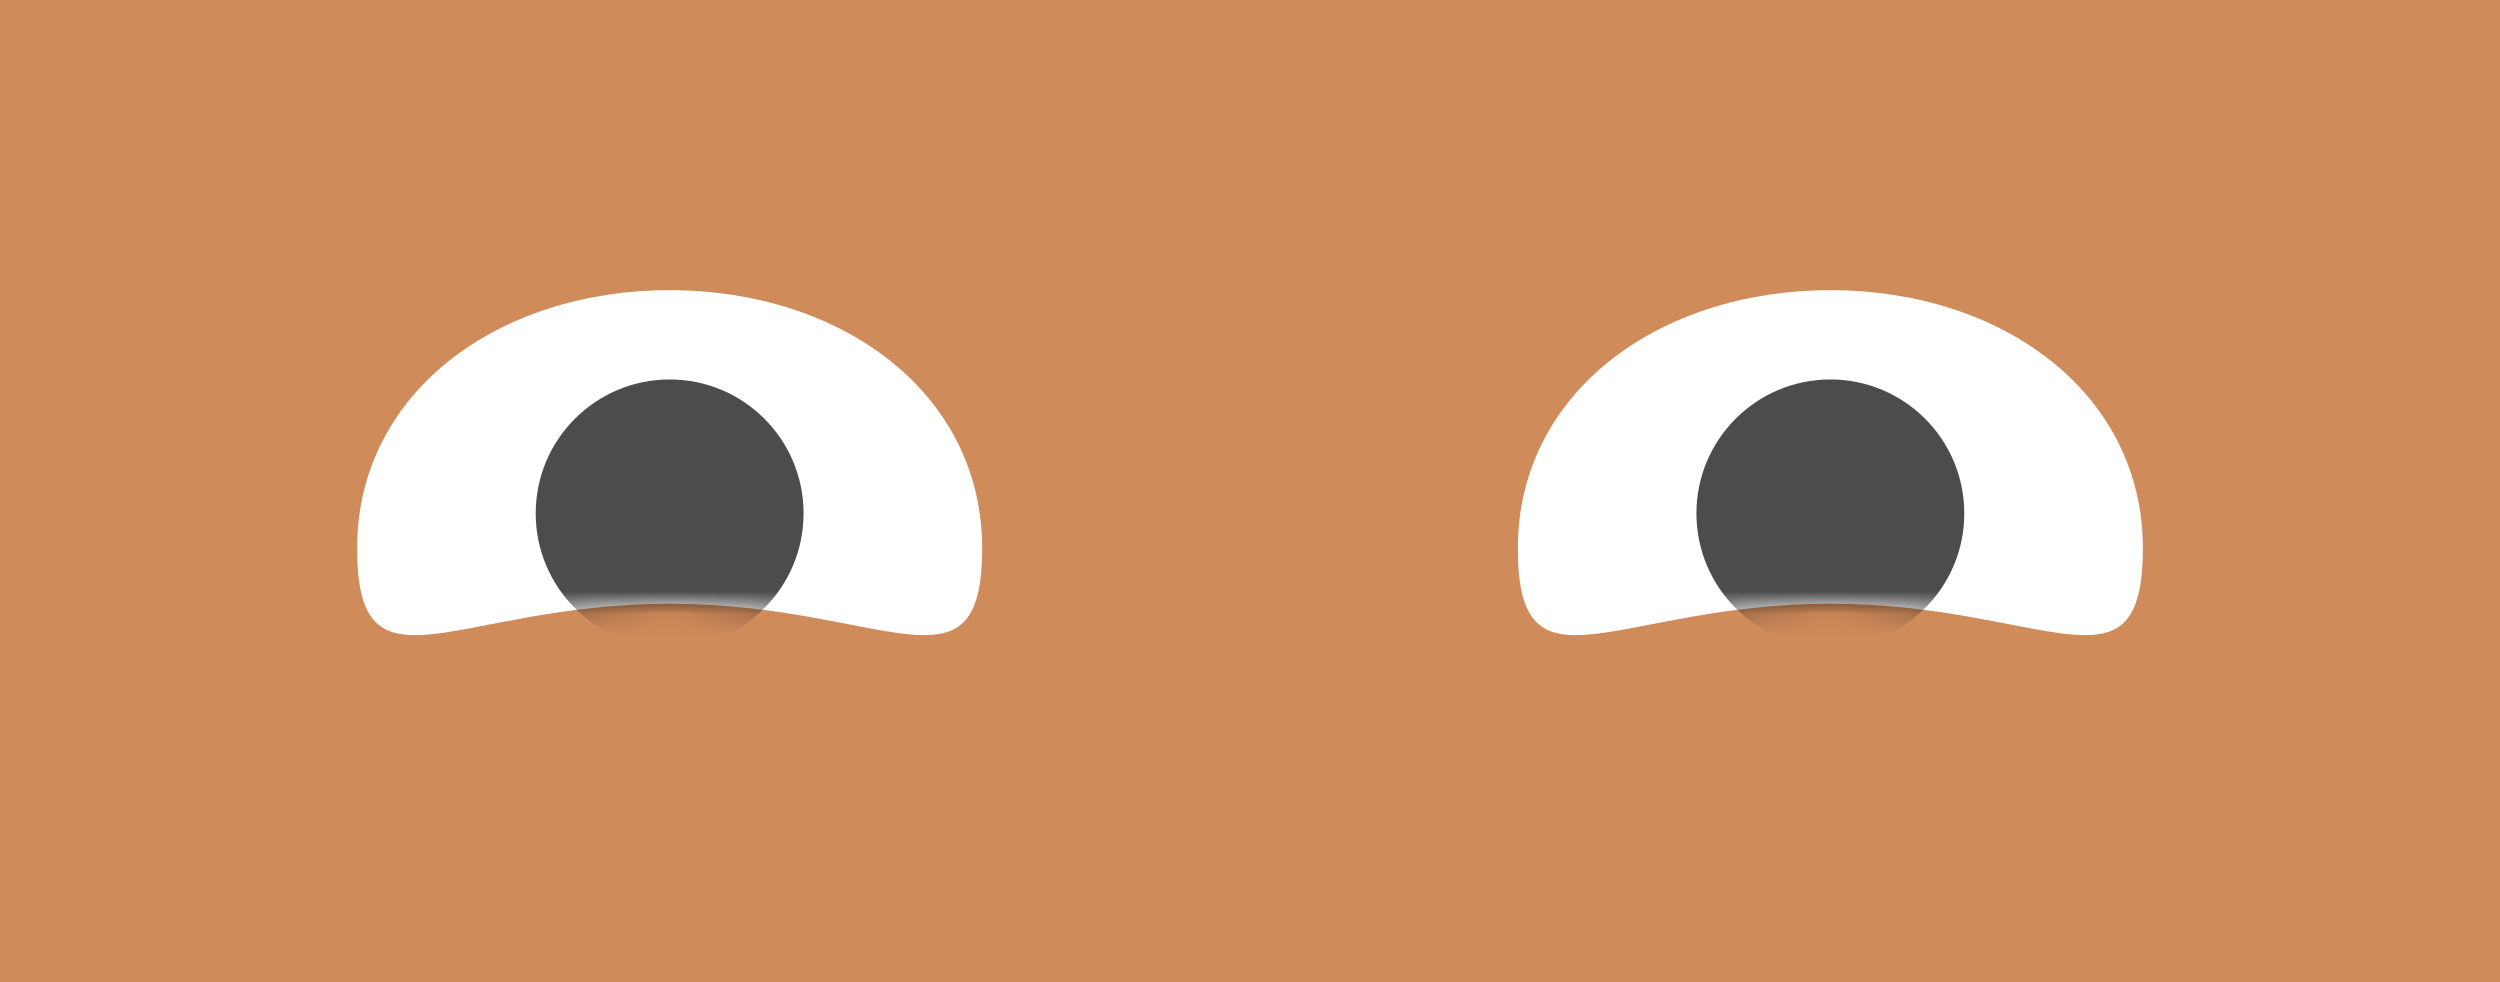 <svg width="112" height="44" viewBox="0 0 112 44" fill="none" xmlns="http://www.w3.org/2000/svg">
<path d="M0 0H112V44H0V0Z" fill="#D08B5B"/>
<path fill-rule="evenodd" clip-rule="evenodd" d="M30 27.048C39.61 27.048 44 31.499 44 24.562C44 17.624 37.732 13 30 13C22.268 13 16 17.624 16 24.562C16 31.499 20.39 27.048 30 27.048Z" fill="white"/>
<mask id="mask0" mask-type="alpha" maskUnits="userSpaceOnUse" x="16" y="13" width="28" height="16">
<path fill-rule="evenodd" clip-rule="evenodd" d="M30 27.048C39.61 27.048 44 31.499 44 24.562C44 17.624 37.732 13 30 13C22.268 13 16 17.624 16 24.562C16 31.499 20.39 27.048 30 27.048Z" fill="white"/>
</mask>
<g mask="url(#mask0)">
<path fill-rule="evenodd" clip-rule="evenodd" d="M30 29C33.314 29 36 26.314 36 23C36 19.686 33.314 17 30 17C26.686 17 24 19.686 24 23C24 26.314 26.686 29 30 29Z" fill="black" fill-opacity="0.7"/>
</g>
<path fill-rule="evenodd" clip-rule="evenodd" d="M82 27.048C91.61 27.048 96 31.499 96 24.562C96 17.624 89.732 13 82 13C74.268 13 68 17.624 68 24.562C68 31.499 72.39 27.048 82 27.048Z" fill="white"/>
<mask id="mask1" mask-type="alpha" maskUnits="userSpaceOnUse" x="68" y="13" width="28" height="16">
<path fill-rule="evenodd" clip-rule="evenodd" d="M82 27.048C91.61 27.048 96 31.499 96 24.562C96 17.624 89.732 13 82 13C74.268 13 68 17.624 68 24.562C68 31.499 72.39 27.048 82 27.048Z" fill="white"/>
</mask>
<g mask="url(#mask1)">
<path fill-rule="evenodd" clip-rule="evenodd" d="M82 29C85.314 29 88 26.314 88 23C88 19.686 85.314 17 82 17C78.686 17 76 19.686 76 23C76 26.314 78.686 29 82 29Z" fill="black" fill-opacity="0.7"/>
</g>
</svg>
